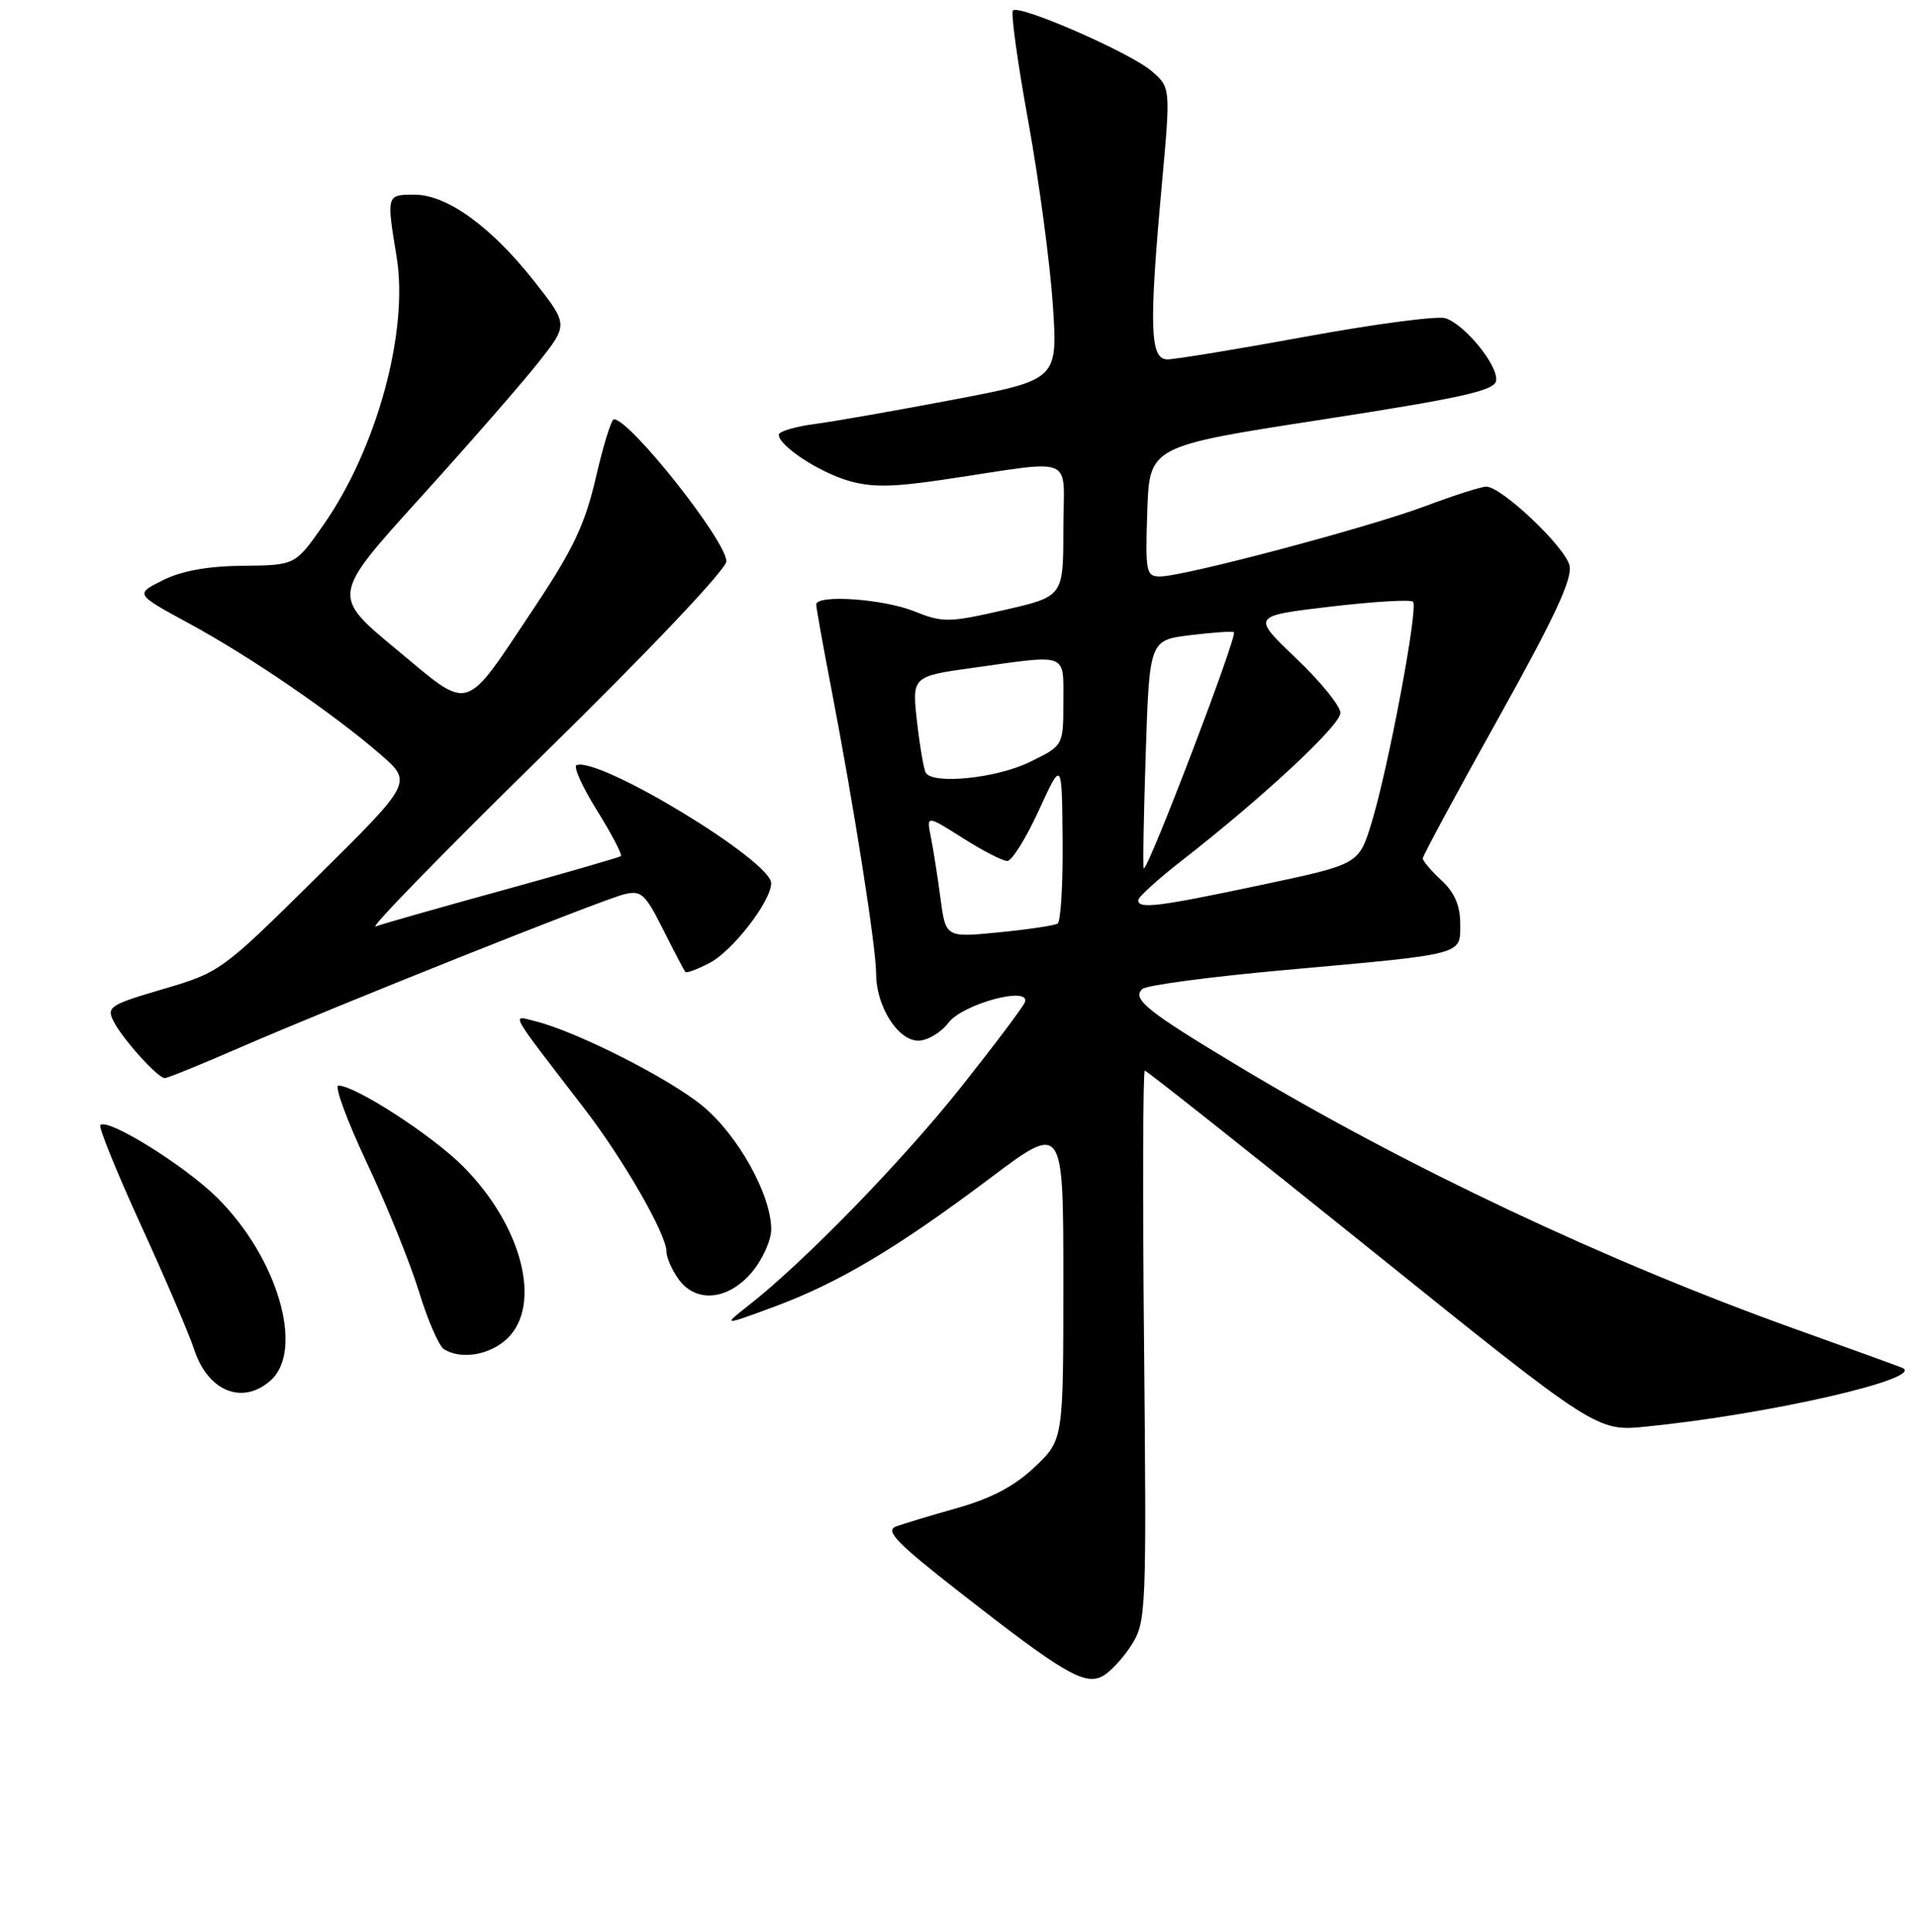 <?xml version="1.0" encoding="UTF-8" standalone="no"?>
<!DOCTYPE svg PUBLIC "-//W3C//DTD SVG 1.1//EN" "http://www.w3.org/Graphics/SVG/1.1/DTD/svg11.dtd" >
<svg xmlns="http://www.w3.org/2000/svg" xmlns:xlink="http://www.w3.org/1999/xlink" version="1.1" viewBox="0 0 256 258">
 <g >
 <path fill="currentColor"
d=" M 151.12 219.69 C 153.06 216.61 153.12 215.18 152.78 179.75 C 152.58 159.54 152.63 143.00 152.88 143.00 C 153.13 143.00 166.82 153.85 183.29 167.10 C 213.25 191.21 213.25 191.21 219.87 190.54 C 236.32 188.90 257.42 184.04 254.00 182.68 C 253.18 182.35 246.72 180.01 239.65 177.48 C 214.61 168.51 187.66 155.79 165.50 142.47 C 153.14 135.05 151.14 133.44 152.54 132.10 C 153.07 131.60 161.60 130.46 171.50 129.57 C 195.84 127.38 195.00 127.60 195.00 123.37 C 195.00 120.96 194.24 119.20 192.50 117.59 C 191.12 116.31 190.00 114.99 190.00 114.65 C 190.00 114.31 194.54 105.89 200.09 95.94 C 207.65 82.38 210.03 77.26 209.59 75.51 C 208.96 72.99 200.51 65.00 198.48 65.00 C 197.80 65.00 194.15 66.17 190.37 67.59 C 182.82 70.43 158.09 77.00 154.92 77.00 C 153.05 77.00 152.94 76.42 153.21 68.30 C 153.50 59.60 153.50 59.60 176.49 56.05 C 195.05 53.18 199.54 52.19 199.79 50.88 C 200.16 48.92 195.65 43.34 193.01 42.50 C 191.96 42.17 183.61 43.27 174.45 44.95 C 165.29 46.63 156.94 48.00 155.90 48.00 C 153.56 48.00 153.42 43.70 155.16 24.59 C 156.33 11.68 156.33 11.68 153.77 9.48 C 150.91 7.02 136.11 0.56 135.27 1.40 C 134.97 1.70 135.89 8.37 137.32 16.22 C 138.74 24.07 140.21 35.05 140.59 40.61 C 141.27 50.72 141.27 50.72 127.38 53.37 C 119.75 54.82 111.36 56.30 108.75 56.64 C 106.14 56.99 104.00 57.63 104.00 58.06 C 104.00 59.52 109.23 62.99 113.23 64.19 C 116.32 65.11 119.08 65.09 125.84 64.09 C 144.14 61.38 142.00 60.50 142.00 70.70 C 142.00 79.67 142.00 79.67 134.09 81.48 C 126.68 83.17 125.91 83.18 122.07 81.64 C 117.91 79.98 109.00 79.37 109.00 80.75 C 109.00 81.17 109.91 86.23 111.02 92.00 C 114.04 107.69 117.00 126.56 117.00 130.08 C 117.00 134.40 119.91 139.00 122.63 139.00 C 123.84 139.00 125.66 137.92 126.67 136.59 C 128.58 134.08 137.63 131.65 136.87 133.85 C 136.67 134.44 132.82 139.55 128.33 145.21 C 120.49 155.08 107.39 168.55 100.00 174.33 C 96.50 177.08 96.50 177.08 103.37 174.54 C 111.98 171.36 119.80 166.70 132.25 157.34 C 142.00 150.01 142.00 150.01 142.00 171.16 C 142.00 192.31 142.00 192.31 138.18 195.94 C 135.52 198.47 132.41 200.12 127.93 201.39 C 124.39 202.39 120.67 203.51 119.65 203.89 C 118.15 204.44 119.75 206.10 128.15 212.66 C 141.97 223.47 144.84 225.15 147.23 223.88 C 148.26 223.33 150.01 221.44 151.12 219.69 Z  M 36.17 184.35 C 40.67 180.27 37.07 167.98 29.03 160.00 C 24.71 155.70 14.38 149.28 13.40 150.27 C 13.14 150.53 15.58 156.54 18.81 163.62 C 22.05 170.70 25.25 178.18 25.93 180.24 C 27.76 185.86 32.43 187.73 36.17 184.35 Z  M 67.69 178.83 C 72.46 174.34 69.74 163.69 61.80 155.75 C 57.67 151.62 47.45 145.00 45.20 145.00 C 44.62 145.00 46.31 149.61 48.96 155.25 C 51.62 160.89 54.75 168.63 55.93 172.46 C 57.10 176.29 58.61 179.77 59.28 180.20 C 61.55 181.63 65.36 181.01 67.69 178.83 Z  M 100.41 169.92 C 101.83 168.23 103.00 165.64 102.99 164.17 C 102.97 159.54 98.52 151.56 93.78 147.68 C 89.31 144.01 77.04 137.80 71.56 136.42 C 68.24 135.59 67.72 134.66 77.98 148.00 C 83.27 154.88 89.00 164.85 89.00 167.17 C 89.00 167.93 89.70 169.56 90.56 170.78 C 92.88 174.09 97.22 173.71 100.41 169.92 Z  M 32.08 139.90 C 44.99 134.29 80.23 120.23 83.34 119.45 C 85.62 118.88 86.14 119.35 88.56 124.16 C 90.03 127.10 91.37 129.65 91.53 129.82 C 91.69 130.00 93.12 129.47 94.72 128.64 C 97.84 127.03 103.01 120.33 102.98 117.95 C 102.95 114.95 80.08 101.08 77.00 102.19 C 76.53 102.36 77.75 105.09 79.73 108.26 C 81.70 111.43 83.13 114.17 82.91 114.35 C 82.68 114.52 75.60 116.57 67.17 118.90 C 58.73 121.22 51.08 123.40 50.17 123.74 C 49.25 124.08 59.41 113.66 72.75 100.58 C 86.82 86.78 97.00 76.03 97.00 74.97 C 97.00 72.25 84.13 56.00 81.98 56.00 C 81.64 56.00 80.56 59.49 79.58 63.75 C 78.13 70.02 76.56 73.34 71.38 81.11 C 61.78 95.50 63.04 95.12 52.89 86.70 C 44.28 79.56 44.28 79.56 56.08 66.53 C 62.57 59.36 69.68 51.22 71.88 48.43 C 75.89 43.36 75.89 43.36 71.42 37.67 C 65.65 30.31 59.71 26.00 55.35 26.00 C 51.60 26.00 51.60 25.99 52.97 34.35 C 54.59 44.27 50.32 59.91 43.20 70.10 C 39.43 75.50 39.43 75.50 32.46 75.57 C 27.79 75.61 24.27 76.24 21.77 77.49 C 18.03 79.35 18.03 79.35 25.19 83.24 C 33.39 87.68 44.52 95.31 50.80 100.76 C 55.10 104.50 55.10 104.50 42.29 117.17 C 29.64 129.69 29.39 129.87 21.80 132.10 C 14.63 134.21 14.19 134.50 15.18 136.43 C 16.42 138.84 21.08 144.00 22.01 144.00 C 22.37 144.00 26.90 142.16 32.08 139.90 Z  M 125.59 119.97 C 125.21 117.08 124.63 113.40 124.31 111.79 C 123.72 108.87 123.72 108.87 128.56 111.93 C 131.22 113.62 133.90 115.00 134.51 115.00 C 135.13 115.00 137.02 111.96 138.72 108.25 C 141.81 101.50 141.81 101.50 141.90 112.19 C 141.96 118.07 141.65 123.10 141.23 123.36 C 140.81 123.62 137.27 124.15 133.37 124.53 C 126.29 125.23 126.29 125.23 125.59 119.97 Z  M 152.00 120.24 C 152.00 119.82 154.59 117.46 157.75 115.00 C 168.69 106.48 179.00 96.88 179.00 95.22 C 179.00 94.30 176.33 91.02 173.07 87.91 C 167.15 82.27 167.15 82.27 177.63 81.03 C 183.40 80.35 188.38 80.05 188.70 80.37 C 189.44 81.11 185.38 102.70 183.14 109.97 C 181.45 115.44 181.45 115.44 168.47 118.19 C 154.65 121.12 152.00 121.45 152.00 120.24 Z  M 153.00 100.75 C 153.50 85.50 153.50 85.50 159.00 84.83 C 162.02 84.46 164.62 84.29 164.78 84.45 C 165.27 84.94 153.42 116.00 152.74 116.00 C 152.61 116.00 152.72 109.14 153.00 100.75 Z  M 123.63 103.22 C 123.37 102.78 122.84 99.71 122.46 96.38 C 121.78 90.33 121.78 90.33 130.14 89.17 C 142.76 87.40 142.00 87.11 142.00 93.80 C 142.00 99.60 142.00 99.60 137.47 101.80 C 133.05 103.95 124.62 104.81 123.63 103.22 Z "/>
</g>
</svg>
